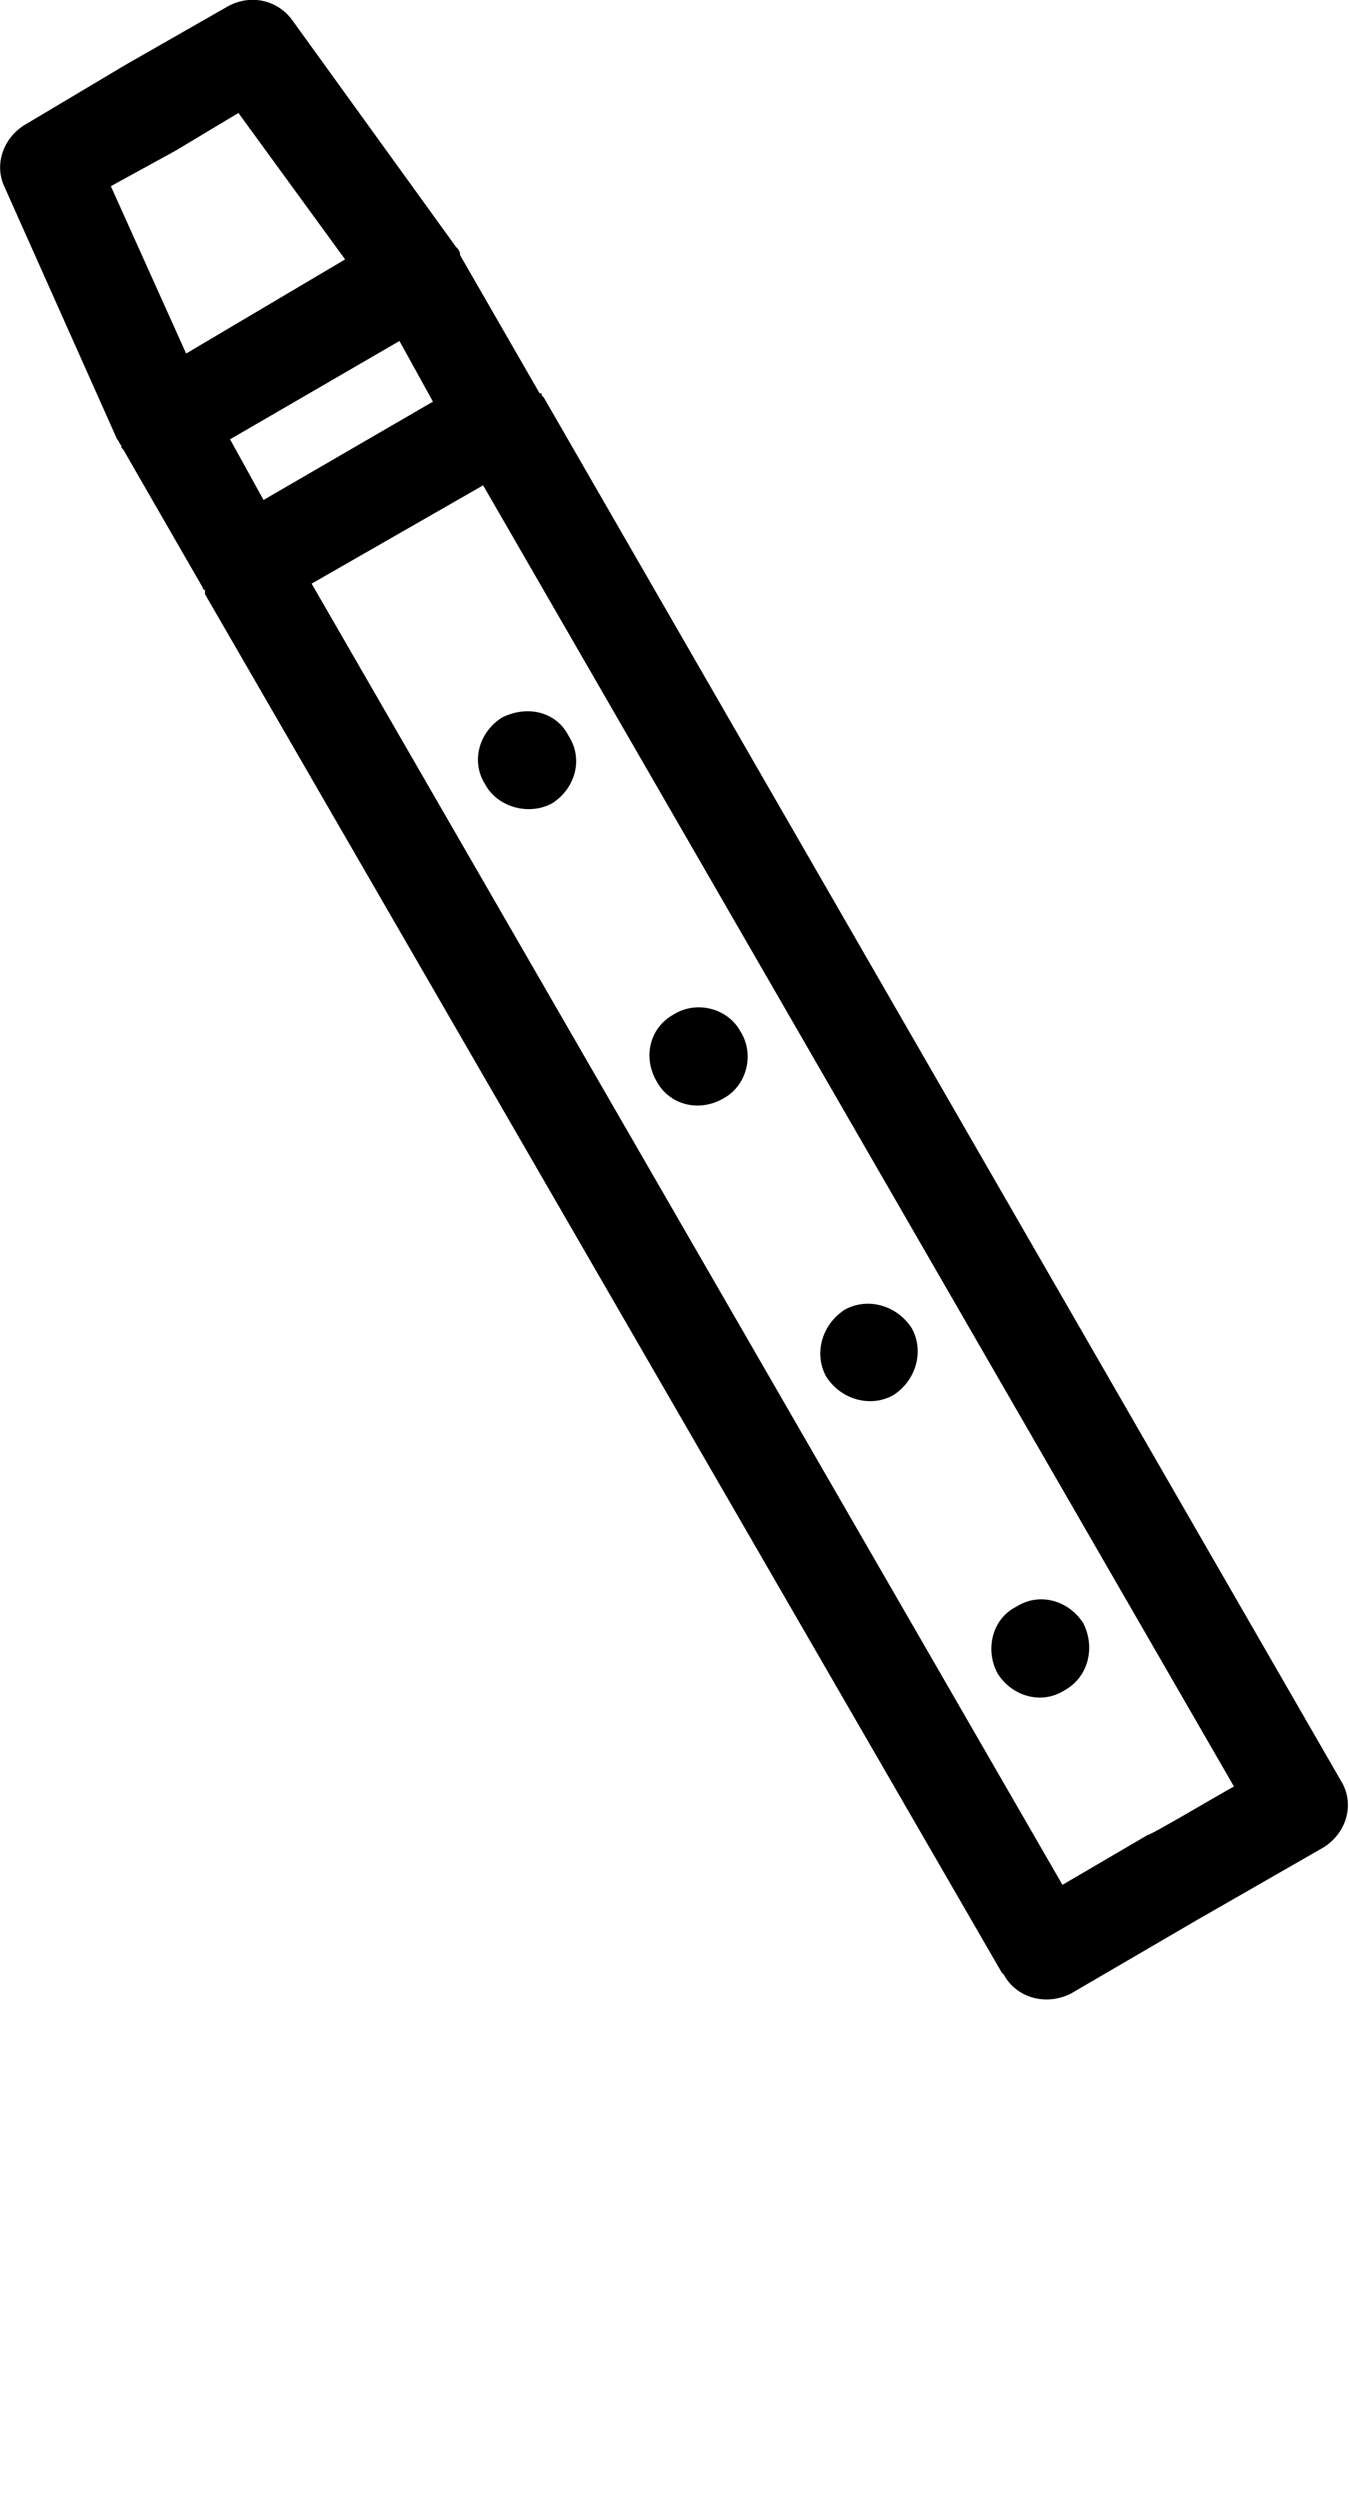 <svg xmlns="http://www.w3.org/2000/svg" xmlns:xlink="http://www.w3.org/1999/xlink" xml:space="preserve" version="1.1" style="shape-rendering:geometricPrecision;text-rendering:geometricPrecision;image-rendering:optimizeQuality;" viewBox="0 0 0.645 1.195" x="0px" y="0px" fill-rule="evenodd" clip-rule="evenodd"><defs><style type="text/css">

    .fil0 {fill:black;fill-rule:nonzero}

  </style></defs><g><path class="fil0" d="M0.013 0.059l0.047 -0.028 0 0 0.049 -0.028c0.011,-0.006 0.024,-0.003 0.031,0.007l0.078 0.108c0.001,0.001 0.002,0.002 0.002,0.004l0.038 0.066c0.001,0 0.001,0 0.001,0.001 0,0 0.001,0.001 0.001,0.001l0.381 0.661c0.007,0.011 0.003,0.025 -0.008,0.032l-0.061 0.035 0 0 -0.06 0.035c-0.012,0.006 -0.026,0.002 -0.032,-0.009l-0.001 -0.001 -0.381 -0.659c0,-0.001 0,-0.001 0,-0.002 -0.001,0 -0.001,-0.001 -0.001,-0.001l-0.038 -0.066c-0.001,-0.001 -0.001,-0.001 -0.001,-0.002 -0.001,-0.001 -0.001,-0.002 -0.002,-0.003l-0.054 -0.121c-0.005,-0.011 0,-0.024 0.011,-0.03zm0.113 0.18l0.081 -0.047 -0.016 -0.029 -0.081 0.047 0.016 0.029zm0.105 -0.007l-0.082 0.047 0.359 0.622 0.041 -0.024c0,0.001 0.037,-0.021 0.041,-0.023l-0.359 -0.622zm-0.142 -0.063l0.076 -0.045 -0.051 -0.07 -0.03 0.018 0 0 -0.031 0.017 0.036 0.08zm0.397 0.599c0.011,-0.007 0.025,-0.003 0.032,0.008 0.006,0.012 0.002,0.026 -0.009,0.032 -0.011,0.007 -0.025,0.003 -0.032,-0.008 -0.006,-0.011 -0.003,-0.026 0.009,-0.032zm-0.082 -0.142c0.011,-0.006 0.025,-0.002 0.032,0.009 0.006,0.011 0.002,0.025 -0.009,0.032 -0.011,0.006 -0.025,0.002 -0.032,-0.009 -0.006,-0.011 -0.002,-0.025 0.009,-0.032zm-0.082 -0.141c0.011,-0.007 0.026,-0.003 0.032,0.008 0.007,0.011 0.003,0.026 -0.008,0.032 -0.012,0.007 -0.026,0.003 -0.032,-0.008 -0.007,-0.012 -0.003,-0.026 0.008,-0.032zm-0.082 -0.142c0.012,-0.006 0.026,-0.003 0.032,0.009 0.007,0.011 0.003,0.025 -0.008,0.032 -0.011,0.006 -0.026,0.002 -0.032,-0.009 -0.007,-0.011 -0.003,-0.025 0.008,-0.032z"/></g></svg>
